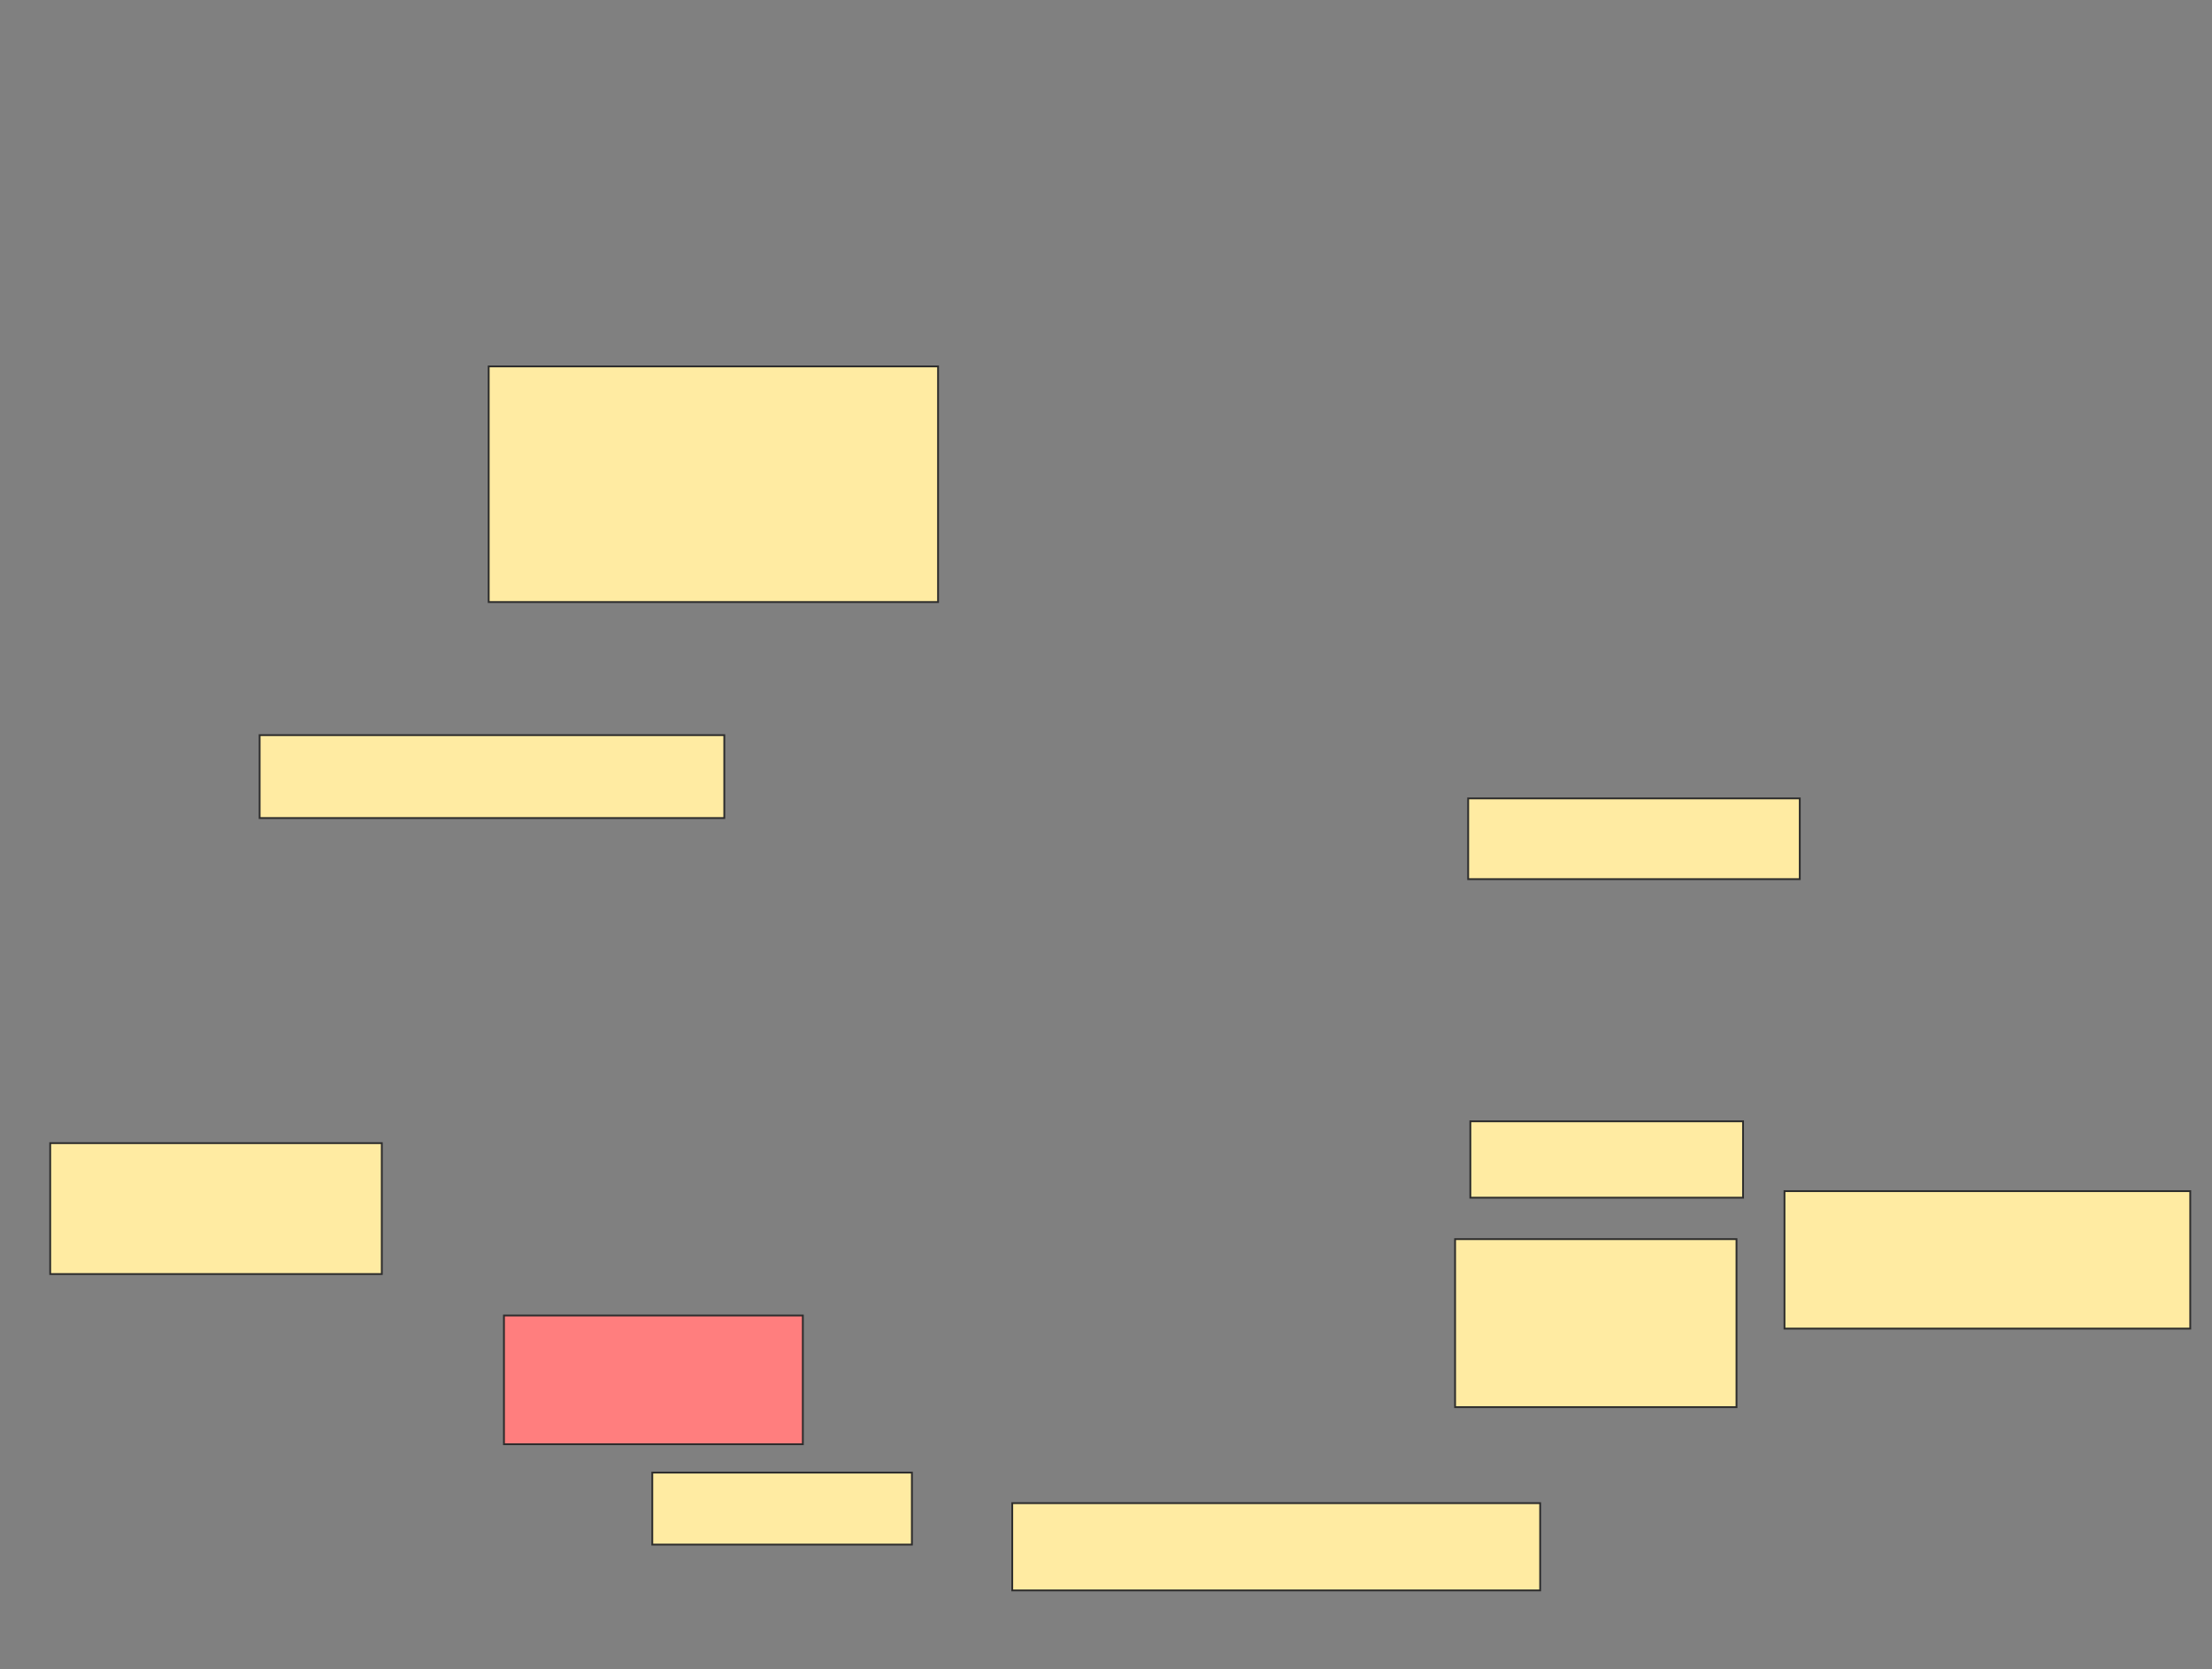 <svg xmlns="http://www.w3.org/2000/svg" width="1218" height="919">
 <rect width="100%" height="100%" fill="#808080" stroke="none"/>
 <!-- Created with Image Occlusion Enhanced -->
 <g>
  <title>Labels</title>
 </g>
 <g>
  <title>Masks</title>
  <rect id="f314111c71aa420b8708517fda7039c1-ao-1" height="129.73" width="247.447" y="201.721" x="269.087" stroke="#2D2D2D" fill="#FFEBA2"/>
  <rect id="f314111c71aa420b8708517fda7039c1-ao-2" height="44.444" width="182.583" y="439.559" x="808.426" stroke="#2D2D2D" fill="#FFEBA2"/>
  <rect id="f314111c71aa420b8708517fda7039c1-ao-3" height="45.646" width="255.856" y="404.724" x="142.961" stroke="#2D2D2D" fill="#FFEBA2"/>
  <rect id="f314111c71aa420b8708517fda7039c1-ao-4" height="72.072" width="182.583" y="629.348" x="27.646" stroke="#2D2D2D" fill="#FFEBA2"/>
  <rect id="f314111c71aa420b8708517fda7039c1-ao-5" height="70.871" width="164.565" y="724.243" x="277.496" stroke="#2D2D2D" fill="#FF7E7E" class="qshape"/>
  <rect id="f314111c71aa420b8708517fda7039c1-ao-6" height="39.64" width="142.943" y="810.73" x="359.177" stroke="#2D2D2D" fill="#FFEBA2"/>
  <rect id="f314111c71aa420b8708517fda7039c1-ao-7" height="48.048" width="290.691" y="827.547" x="557.375" stroke="#2D2D2D" fill="#FFEBA2"/>
  <rect id="f314111c71aa420b8708517fda7039c1-ao-8" height="42.042" width="150.15" y="617.336" x="809.628" stroke="#2D2D2D" fill="#FFEBA2"/>
  <rect id="f314111c71aa420b8708517fda7039c1-ao-9" height="92.492" width="154.955" y="682.201" x="801.219" stroke="#2D2D2D" fill="#FFEBA2"/>
  <rect id="f314111c71aa420b8708517fda7039c1-ao-10" height="75.676" width="223.423" y="655.775" x="982.601" stroke="#2D2D2D" fill="#FFEBA2"/>
 </g>
</svg>